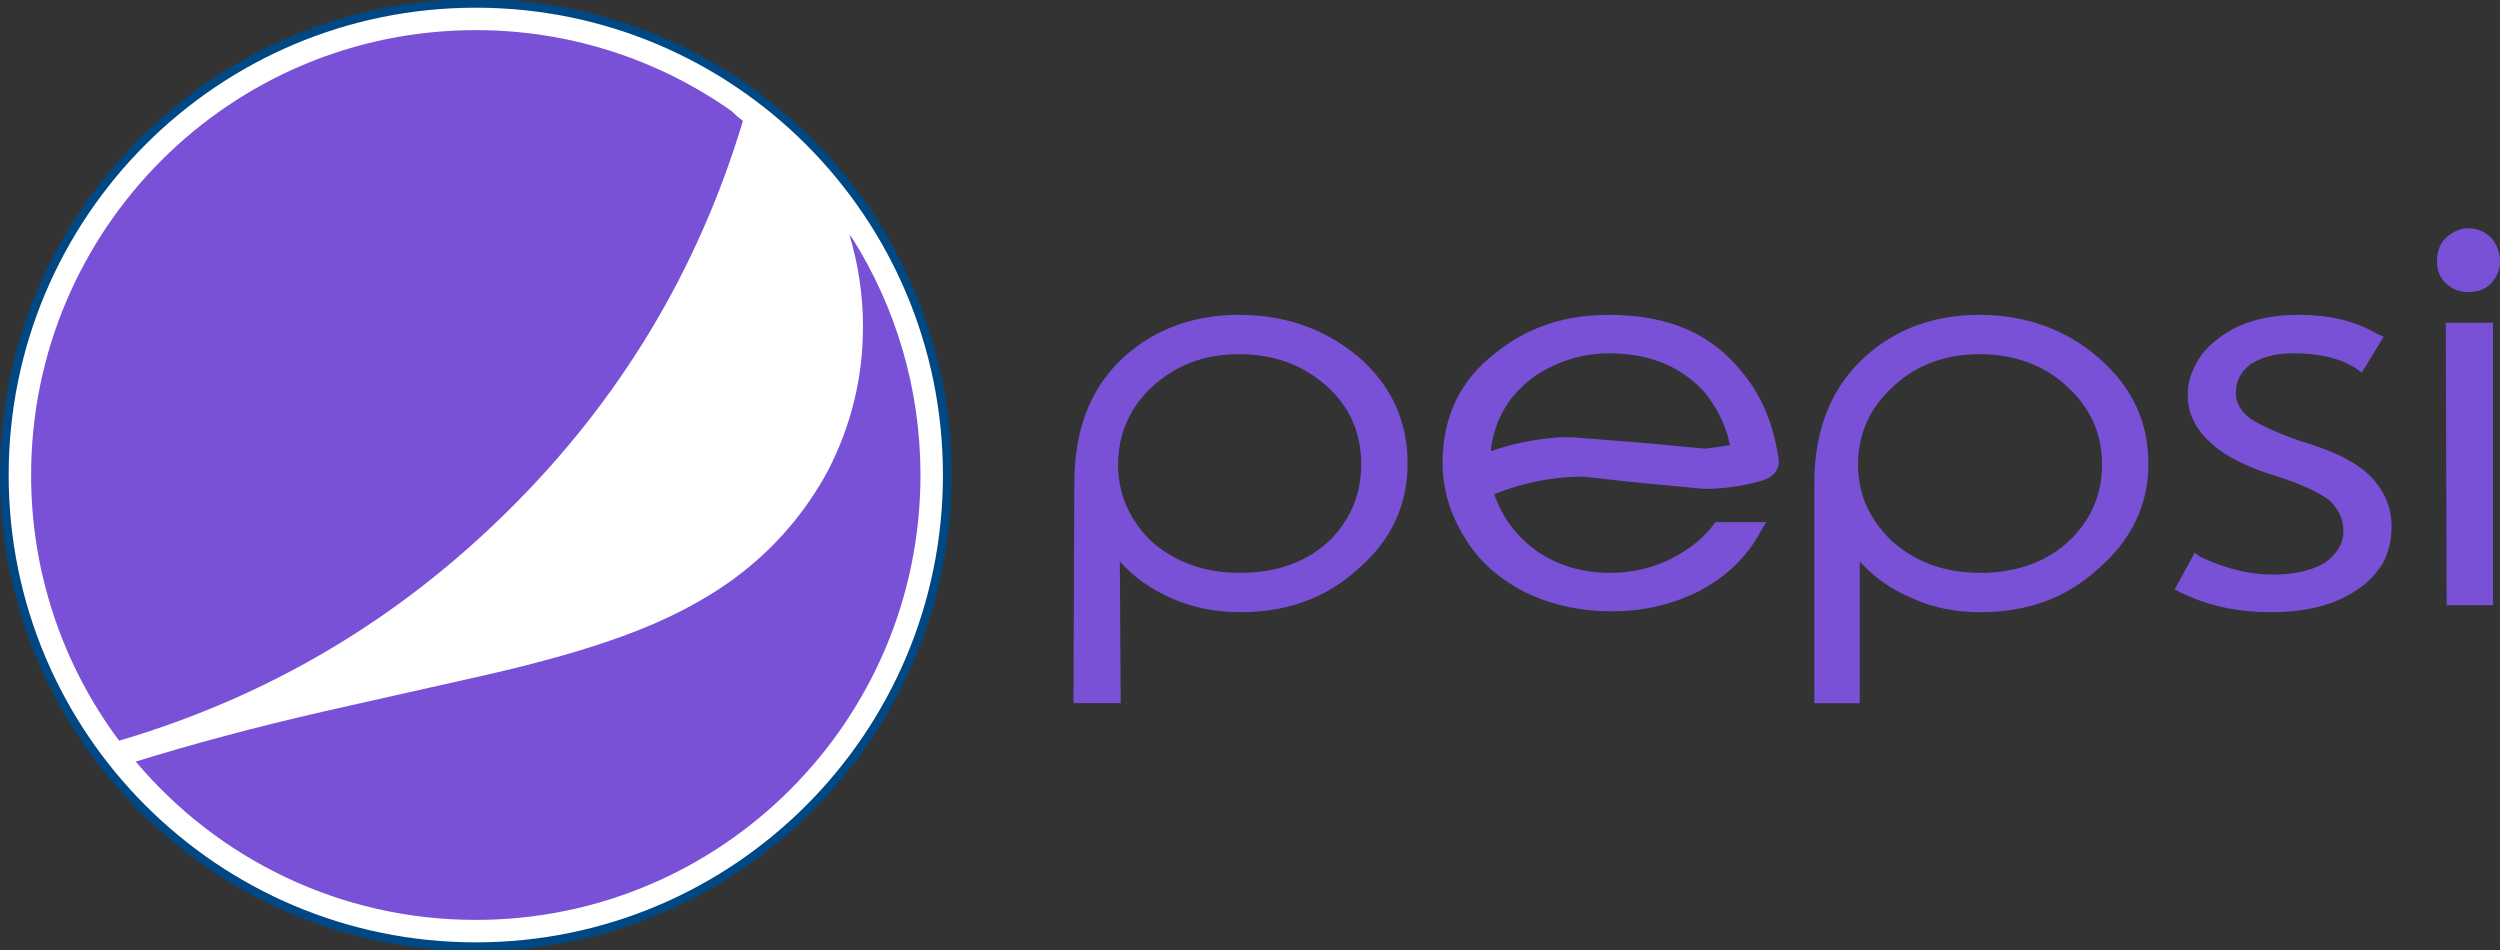 <svg width="800" height="304" viewBox="0 0 800 304" fill="none" xmlns="http://www.w3.org/2000/svg">
<rect x="0" y="0" width="800" height="304" fill="#333333" stroke="none"/>
<g clip-path="url(#clip0_8_19)">
<path d="M152.258 302.94C69.068 302.94 1.387 235.231 1.387 152.013C1.387 68.786 69.068 1.08 152.258 1.08C235.446 1.08 303.125 68.789 303.125 152.013C303.125 235.231 235.446 302.94 152.258 302.94Z" fill="white"/>
<path d="M152.258 2.464C234.811 2.464 301.738 69.416 301.738 152.01C301.738 234.604 234.811 301.553 152.258 301.553C69.701 301.553 2.773 234.601 2.773 152.01C2.773 69.418 69.701 2.464 152.258 2.464ZM152.258 -0.31C68.303 -0.31 3.8147e-06 68.021 3.8147e-06 152.01C3.8147e-06 236.001 68.303 304.326 152.258 304.326C236.211 304.326 304.511 235.993 304.511 152.01C304.511 68.021 236.211 -0.31 152.258 -0.31Z" fill="#004883"/>
<path d="M797.199 90.674C798.877 88.716 800 86.483 800 83.685C800.021 80.907 799.025 78.218 797.199 76.124C795.233 74.161 792.728 73.04 789.919 73.04C787.129 73.04 784.893 74.164 782.644 76.124C780.695 78.085 779.843 80.603 779.843 83.685C779.843 86.483 780.695 88.716 782.644 90.674C784.893 92.634 787.129 93.472 789.919 93.472C792.728 93.472 795.233 92.634 797.199 90.674ZM797.767 193.674V103.27H782.647L782.933 193.674H797.767ZM762.773 107.752L760.26 106.629C753.54 102.707 745.42 100.752 735.63 100.752C724.991 100.752 716.316 103.268 709.879 108.307C706.521 110.828 704.28 113.343 702.602 116.707C700.927 119.783 700.078 122.861 700.078 126.497C700.078 132.657 702.885 137.693 707.927 142.17C712.677 146.371 719.672 149.73 728.91 152.526C736.742 155.044 742.061 157.565 745.42 160.086C748.224 162.887 749.905 165.963 749.905 169.879C749.905 174.077 747.664 177.436 743.739 180.237C739.818 182.478 734.215 183.876 727.229 183.876C719.666 183.876 712.117 181.915 704.28 178.271L702.319 176.879L695.882 188.629L698.128 189.75C706.801 193.949 716.322 195.904 726.675 195.904C737.871 195.904 747.106 193.666 754.381 188.629C758.019 186.388 760.54 183.316 762.501 180.24C764.451 176.601 765.297 172.677 765.297 168.761V168.472C765.297 161.758 762.501 155.879 757.182 151.125C752.708 147.212 745.428 143.848 735.91 141.052C728.63 138.523 723.316 136.007 720.235 134.049C716.876 131.525 715.479 128.733 715.479 125.654C715.479 122.013 716.876 119.22 719.963 116.702C723.316 114.458 727.787 113.058 733.669 113.058C741.787 113.058 748.504 114.458 753.823 117.817L755.784 119.217L762.773 107.752ZM671.537 114.466C661.181 105.511 648.31 100.755 633.467 100.755C618.915 100.755 606.881 105.228 597.089 113.906C586.167 123.707 580.576 137.136 580.576 154.769V225.019H595.122V179.68C599.604 184.713 605.209 188.635 611.921 191.439C618.638 194.512 625.912 195.909 633.755 195.909C648.587 195.909 661.181 191.439 671.537 181.912C682.176 172.677 687.484 161.486 687.484 148.327C687.484 134.895 682.176 123.705 671.537 114.466ZM633.467 113.343C644.389 113.343 653.898 116.707 661.173 123.419C668.736 130.136 672.655 138.528 672.655 148.615C672.655 158.122 669.291 165.96 662.576 172.677C655.302 179.674 645.506 183.316 633.753 183.316C621.988 183.316 612.47 179.677 604.918 172.677C597.926 165.685 594.57 157.848 594.57 148.615C594.57 139.371 597.929 131.259 604.918 124.537C612.201 117.265 621.719 113.343 633.467 113.343ZM557.341 118.948C547.553 106.629 533.556 100.752 514.8 100.752C500.805 100.752 488.763 104.671 478.413 113.063C467.222 121.741 461.626 133.5 461.626 148.052C461.626 156.167 463.861 164.285 468.618 171.839C472.822 179.114 479.256 184.996 487.934 189.47C496.606 193.671 505.842 195.627 515.917 195.627C525.436 195.627 534.388 193.671 543.072 189.47C551.738 184.996 558.178 179.114 562.377 171.839L565.178 167.08H548.948C545.584 171.839 540.82 175.761 534.674 178.837C528.517 181.912 521.8 183.316 515.36 183.316C506.405 183.316 498.847 181.069 492.127 176.593C485.41 171.837 480.937 165.96 478.136 158.122C487.366 154.484 496.606 152.523 506.688 152.523L521.8 154.198L545.307 156.442C552.581 156.442 558.749 155.321 564.338 153.646C566.581 152.803 567.977 151.682 568.542 150.282C569.377 149.164 569.377 147.212 568.825 144.963C567.136 134.895 563.5 126.223 557.341 118.948ZM553.43 141.903L553.707 142.458L545.587 143.576L527.957 141.901L503.326 139.934H499.127C491.29 140.495 484.015 141.901 477.015 144.413C478.13 134.055 483.175 125.934 491.573 120.063C498.564 115.579 506.408 113.063 514.8 113.063C527.948 113.063 538.03 117.262 545.587 125.66C549.509 130.702 552.301 136.016 553.43 141.903ZM396.407 100.752C382.133 100.752 369.819 105.226 360.023 113.903C349.107 123.705 343.788 137.133 343.788 154.764L343.51 225.013H358.625L358.342 179.674C362.821 184.711 368.418 188.629 374.858 191.433C381.852 194.509 389.133 195.901 396.967 195.901C411.802 195.901 424.396 191.433 434.755 181.909C445.388 172.674 450.424 161.478 450.424 148.321C450.424 134.887 445.388 123.696 435.029 114.458C424.396 105.508 411.802 100.752 396.407 100.752ZM367.861 124.539C375.418 117.265 384.656 113.343 396.407 113.343C407.606 113.343 416.841 116.707 424.39 123.419C431.956 130.136 435.587 138.528 435.587 148.615C435.587 158.122 432.234 165.96 425.788 172.677C418.519 179.674 409.001 183.316 396.687 183.316C385.211 183.316 375.418 179.677 367.858 172.677C361.141 165.685 357.782 157.848 357.782 148.615C357.785 139.374 361.141 131.262 367.861 124.539Z" fill="#7951D7"/>
<path d="M237.734 38.695C236.449 37.722 235.23 36.666 234.084 35.533C210.144 18.647 181.555 9.602 152.258 9.644C73.669 9.644 9.959 73.382 9.959 152.007C9.916 182.645 19.794 212.474 38.117 237.03C85.736 222.969 127.281 198.505 162.886 163.148C198.446 127.959 223.434 86.311 237.734 38.695Z" fill="#7951D7"/>
<path d="M152.258 294.37C230.842 294.37 294.552 230.624 294.552 152.004C294.552 124.173 286.565 98.223 272.77 76.299C272.408 75.938 272.083 75.541 271.799 75.115C274.695 84.67 276.161 94.601 276.151 104.585C276.151 120.74 272.418 136.03 265.085 150.346C257.833 163.942 247.639 175.748 235.246 184.905C225.301 192.24 213.364 198.458 199.312 203.556C188.126 207.649 173.577 211.881 155.553 215.978L103.58 227.673C81.485 232.737 61.361 238.156 43.434 243.706C69.534 274.693 108.594 294.37 152.258 294.37Z" fill="#7951D7"/>
</g>
<defs>
<clipPath id="clip0_8_19">
<rect width="800" height="304" fill="white"/>
</clipPath>
</defs>
</svg>
